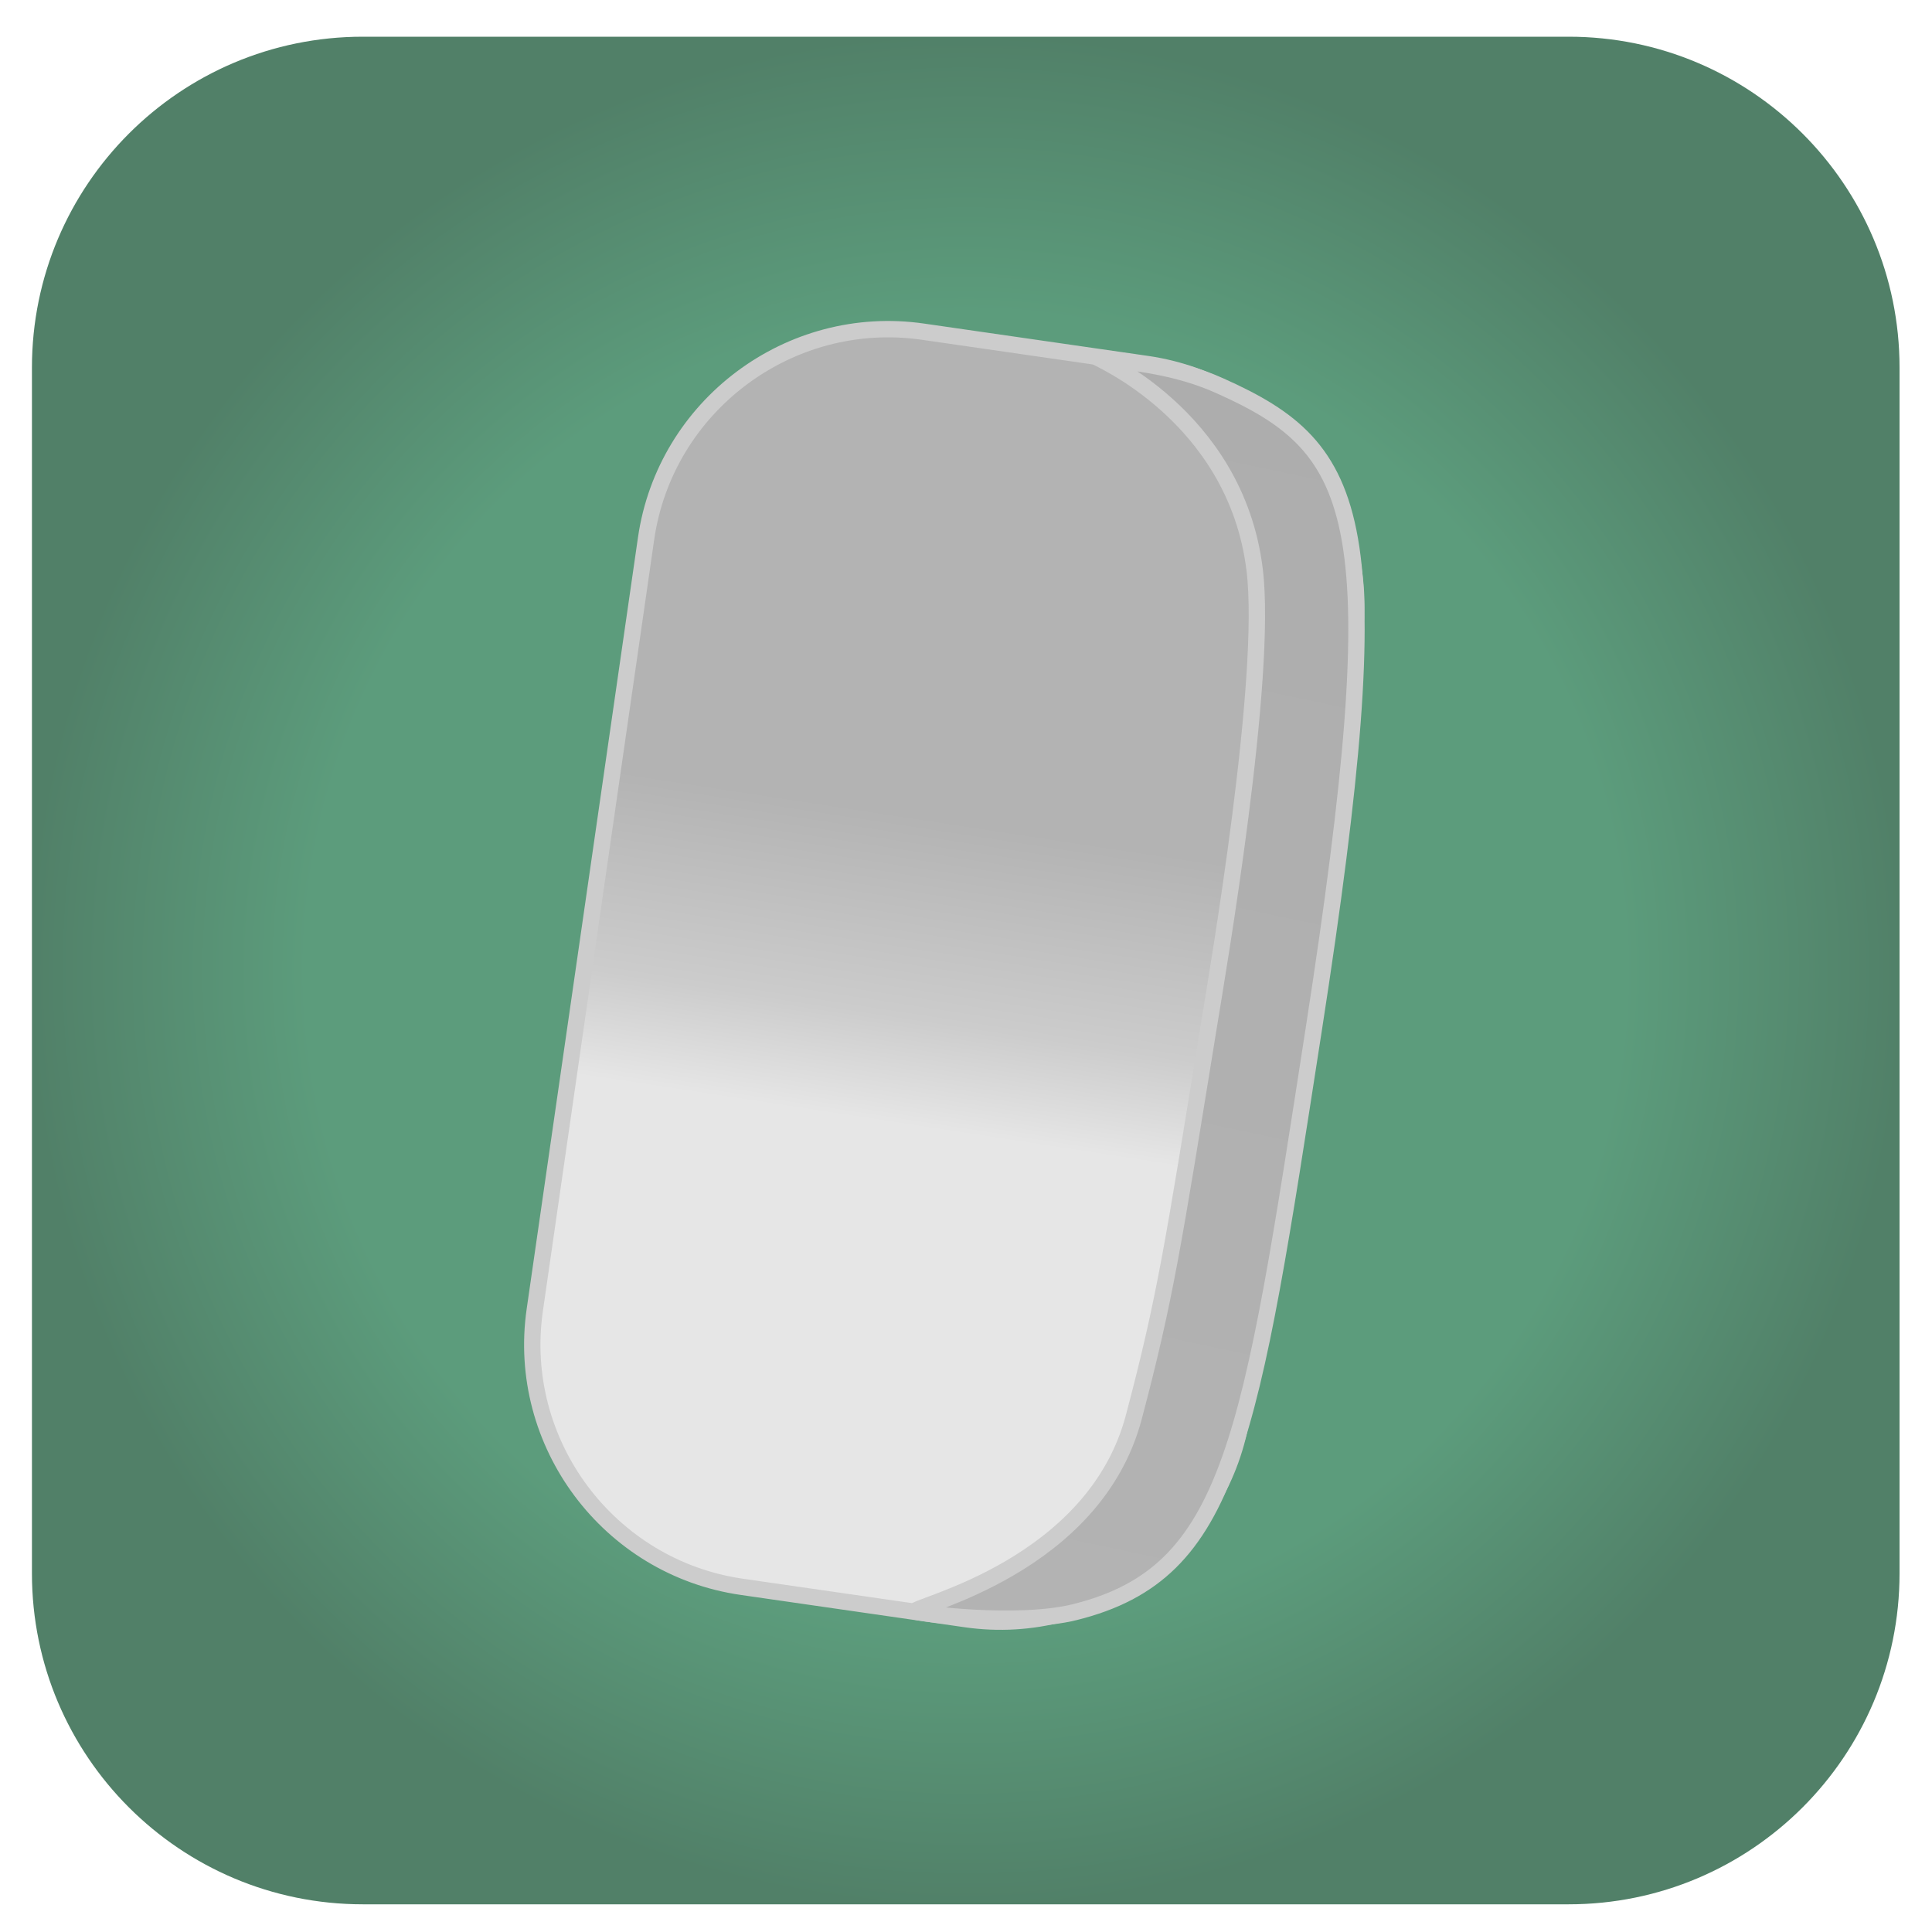 <?xml version="1.0" encoding="UTF-8"?>
<!DOCTYPE svg PUBLIC "-//W3C//DTD SVG 1.1//EN" "http://www.w3.org/Graphics/SVG/1.1/DTD/svg11.dtd">
<!-- Creator: CorelDRAW X6 -->
<svg xmlns="http://www.w3.org/2000/svg" xml:space="preserve" width="150px" height="150px" version="1.1" style="shape-rendering:geometricPrecision; text-rendering:geometricPrecision; image-rendering:optimizeQuality; fill-rule:evenodd; clip-rule:evenodd"
viewBox="0 0 15000 15000"
 xmlns:xlink="http://www.w3.org/1999/xlink">
 <defs>
  <style type="text/css">
   <![CDATA[
    .str0 {stroke:#CCCCCC;stroke-width:127}
    .fil2 {fill:url(#id0)}
    .fil1 {fill:url(#id1)}
    .fil0 {fill:url(#id2)}
   ]]>
  </style>
  <linearGradient id="id0" gradientUnits="userSpaceOnUse" x1="7920.81" y1="12731.4" x2="10024.7" y2="2817.48">
   <stop offset="0" style="stop-color:#B3B3B3"/>
   <stop offset="1" style="stop-color:#ADADAD"/>
  </linearGradient>
  <linearGradient id="id1" gradientUnits="userSpaceOnUse" x1="7150.9" y1="8757.51" x2="7512.92" y2="6389.82">
   <stop offset="0" style="stop-color:#E6E6E6"/>
   <stop offset="0.349" style="stop-color:#CCCCCC"/>
   <stop offset="1" style="stop-color:#B3B3B3"/>
  </linearGradient>
  <radialGradient id="id2" gradientUnits="objectBoundingBox" cx="50%" cy="50%" r="50%" fx="50%" fy="50%">
   <stop offset="0" style="stop-color:#5C9C7C"/>
   <stop offset="0.702" style="stop-color:#5C9C7C"/>
   <stop offset="1" style="stop-color:#518068"/>
  </radialGradient>
 </defs>
 <g id="Layer_x0020_1">
  <path class="fil0" d="M2817 285l9362 0c1418,0 2569,1150 2569,2569l0 9362c0,1418 -1150,2569 -2569,2569l-9362 0c-1418,0 -2569,-1150 -2569,-2569l0 -9362c0,-1418 1150,-2569 2569,-2569z"/>
  <g id="clearScreenBlock.cdr">
   <path class="fil1 str0" d="M7165 2575l1739 251c1033,149 1756,1116 1607,2149l-864 5989c-149,1033 -1116,1756 -2149,1607l-1739 -251c-1033,-149 -1756,-1116 -1607,-2149l864 -5989c149,-1033 1116,-1756 2149,-1607z"/>
   <path class="fil2 str0" d="M8521 2775c298,46 607,66 952,221 1102,493 1343,1023 726,5002 -494,3184 -628,4212 -1852,4518 -451,113 -1245,7 -1243,-6 8,-47 1392,-347 1699,-1508 245,-926 305,-1330 581,-3029 77,-471 460,-2711 357,-3550 -148,-1207 -1256,-1654 -1221,-1648z"/>
  </g>
 </g>
</svg>
